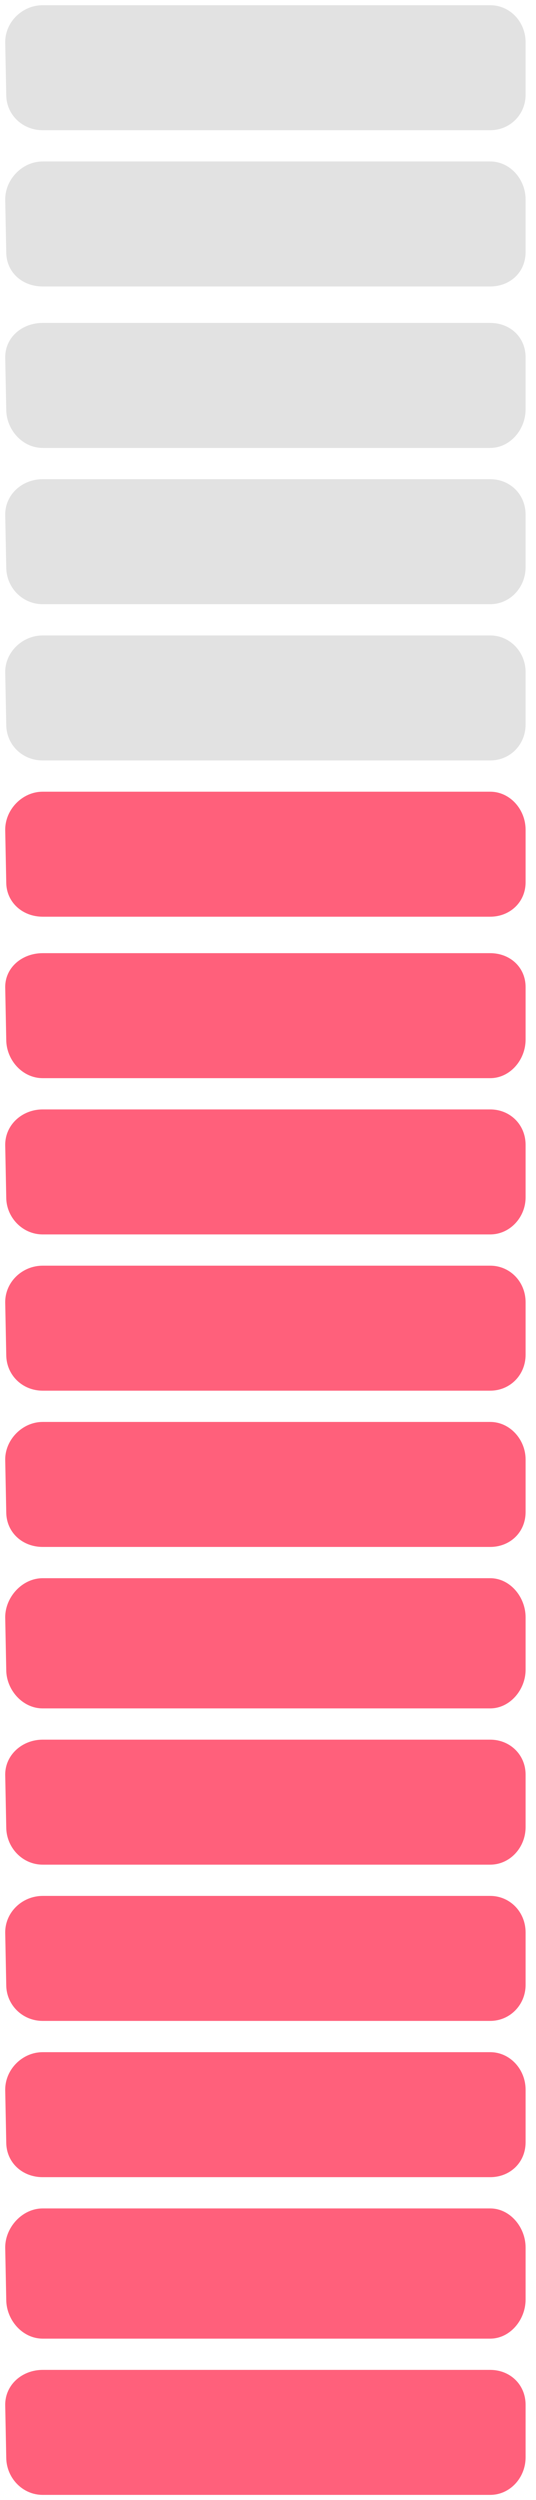 <?xml version="1.0" encoding="UTF-8" standalone="no"?><svg xmlns="http://www.w3.org/2000/svg" xmlns:xlink="http://www.w3.org/1999/xlink" clip-rule="evenodd" stroke-miterlimit="10" viewBox="0 0 103 480"><desc>SVG generated by Keynote</desc><defs></defs><g transform="matrix(1.00, 0.00, -0.00, -1.00, 0.0, 480.0)"><g><clipPath id="clip0x618004cb0860"><path d="M 0.2 0.2 L 102.2 0.2 L 102.2 26.3 L 0.2 26.3 Z M 0.2 0.2 "></path></clipPath><g clip-path="url(#clip0x618004cb0860)"><path d="M 1.2 8.2 L 1.0 18.3 C 1.0 22.2 4.3 25.0 8.2 25.0 L 94.2 25.0 C 98.0 25.0 101.0 22.2 101.0 18.3 L 101.0 8.2 C 101.0 4.3 98.0 1.0 94.2 1.0 L 8.2 1.0 C 4.3 1.0 1.2 4.3 1.2 8.2 Z M 1.2 8.2 " fill="#FF607B"></path></g></g><g><clipPath id="clip0x618004cb0f20"><path d="M 0.2 30.5 L 102.2 30.5 L 102.2 56.5 L 0.2 56.5 Z M 0.2 30.5 "></path></clipPath><g clip-path="url(#clip0x618004cb0f20)"><path d="M 1.2 38.5 L 1.0 48.5 C 1.0 52.4 4.3 56.0 8.2 56.0 L 94.2 56.0 C 98.0 56.0 101.0 52.4 101.0 48.5 L 101.0 38.5 C 101.0 34.6 98.0 31.0 94.2 31.0 L 8.2 31.0 C 4.3 31.0 1.2 34.6 1.2 38.5 Z M 1.2 38.5 " fill="#FF607B"></path></g></g><g><clipPath id="clip0x618004cb1160"><path d="M 0.2 60.7 L 102.2 60.7 L 102.2 86.8 L 0.2 86.8 Z M 0.2 60.7 "></path></clipPath><g clip-path="url(#clip0x618004cb1160)"><path d="M 1.2 68.7 L 1.0 78.8 C 1.0 82.7 4.3 86.0 8.2 86.0 L 94.2 86.0 C 98.0 86.0 101.0 82.7 101.0 78.8 L 101.0 68.7 C 101.0 64.8 98.0 62.0 94.2 62.0 L 8.2 62.0 C 4.3 62.0 1.2 64.8 1.2 68.7 Z M 1.2 68.7 " fill="#FF607B"></path></g></g><g><clipPath id="clip0x618004cb13a0"><path d="M 0.2 90.9 L 102.2 90.9 L 102.2 117.0 L 0.2 117.0 Z M 0.2 90.9 "></path></clipPath><g clip-path="url(#clip0x618004cb13a0)"><path d="M 1.2 98.9 L 1.0 109.0 C 1.0 112.9 4.3 116.0 8.2 116.0 L 94.2 116.0 C 98.0 116.0 101.0 112.9 101.0 109.0 L 101.0 98.9 C 101.0 95.1 98.0 92.0 94.2 92.0 L 8.2 92.0 C 4.3 92.0 1.2 95.1 1.2 98.9 Z M 1.2 98.9 " fill="#FF607B"></path></g></g><g><clipPath id="clip0x618004cb15e0"><path d="M 0.2 121.2 L 102.2 121.2 L 102.2 147.3 L 0.2 147.3 Z M 0.2 121.2 "></path></clipPath><g clip-path="url(#clip0x618004cb15e0)"><path d="M 1.2 129.2 L 1.0 139.3 C 1.0 143.1 4.3 146.0 8.2 146.0 L 94.2 146.0 C 98.0 146.0 101.0 143.1 101.0 139.3 L 101.0 129.2 C 101.0 125.3 98.0 122.0 94.2 122.0 L 8.2 122.0 C 4.3 122.0 1.2 125.3 1.2 129.2 Z M 1.2 129.2 " fill="#FF607B"></path></g></g><g><clipPath id="clip0x618004cb1820"><path d="M 0.2 151.4 L 102.2 151.4 L 102.2 177.5 L 0.2 177.5 Z M 0.2 151.4 "></path></clipPath><g clip-path="url(#clip0x618004cb1820)"><path d="M 1.2 159.4 L 1.0 169.5 C 1.0 173.4 4.3 177.0 8.2 177.0 L 94.2 177.0 C 98.0 177.0 101.0 173.4 101.0 169.5 L 101.0 159.4 C 101.0 155.6 98.0 152.0 94.2 152.0 L 8.2 152.0 C 4.3 152.0 1.2 155.6 1.2 159.4 Z M 1.2 159.4 " fill="#FF607B"></path></g></g><g><clipPath id="clip0x618004cb1a60"><path d="M 0.2 181.7 L 102.2 181.7 L 102.2 207.8 L 0.2 207.8 Z M 0.2 181.7 "></path></clipPath><g clip-path="url(#clip0x618004cb1a60)"><path d="M 1.2 189.7 L 1.0 199.8 C 1.0 203.6 4.3 207.0 8.2 207.0 L 94.2 207.0 C 98.0 207.0 101.0 203.6 101.0 199.8 L 101.0 189.7 C 101.0 185.8 98.0 183.0 94.2 183.0 L 8.2 183.0 C 4.3 183.0 1.2 185.8 1.2 189.7 Z M 1.2 189.7 " fill="#FF607B"></path></g></g><g><clipPath id="clip0x618004cb1ca0"><path d="M 0.2 211.9 L 102.2 211.9 L 102.2 238.0 L 0.2 238.0 Z M 0.2 211.9 "></path></clipPath><g clip-path="url(#clip0x618004cb1ca0)"><path d="M 1.2 219.9 L 1.0 230.0 C 1.0 233.9 4.3 237.0 8.2 237.0 L 94.2 237.0 C 98.0 237.0 101.0 233.9 101.0 230.0 L 101.0 219.9 C 101.0 216.0 98.0 213.0 94.2 213.0 L 8.2 213.0 C 4.3 213.0 1.2 216.0 1.2 219.9 Z M 1.2 219.9 " fill="#FF607B"></path></g></g><g><clipPath id="clip0x618004cb1ee0"><path d="M 0.2 242.1 L 102.2 242.1 L 102.2 268.2 L 0.2 268.2 Z M 0.2 242.1 "></path></clipPath><g clip-path="url(#clip0x618004cb1ee0)"><path d="M 1.2 250.1 L 1.0 260.2 C 1.0 264.1 4.3 267.0 8.2 267.0 L 94.2 267.0 C 98.0 267.0 101.0 264.1 101.0 260.2 L 101.0 250.1 C 101.0 246.3 98.0 243.0 94.2 243.0 L 8.2 243.0 C 4.3 243.0 1.2 246.3 1.2 250.1 Z M 1.2 250.1 " fill="#FF607B"></path></g></g><g><clipPath id="clip0x618004cb2120"><path d="M 0.2 272.4 L 102.2 272.4 L 102.2 298.5 L 0.2 298.5 Z M 0.2 272.4 "></path></clipPath><g clip-path="url(#clip0x618004cb2120)"><path d="M 1.2 280.4 L 1.0 290.5 C 1.0 294.3 4.3 297.0 8.2 297.0 L 94.2 297.0 C 98.0 297.0 101.0 294.3 101.0 290.5 L 101.0 280.4 C 101.0 276.5 98.0 273.0 94.2 273.0 L 8.2 273.0 C 4.3 273.0 1.2 276.5 1.2 280.4 Z M 1.2 280.4 " fill="#FF607B"></path></g></g><g><clipPath id="clip0x618004cb2360"><path d="M 0.2 302.6 L 102.2 302.6 L 102.2 328.7 L 0.2 328.7 Z M 0.2 302.6 "></path></clipPath><g clip-path="url(#clip0x618004cb2360)"><path d="M 1.2 310.6 L 1.0 320.7 C 1.0 324.6 4.3 328.0 8.2 328.0 L 94.2 328.0 C 98.0 328.0 101.0 324.6 101.0 320.7 L 101.0 310.6 C 101.0 306.8 98.0 304.0 94.2 304.0 L 8.2 304.0 C 4.3 304.0 1.2 306.8 1.2 310.6 Z M 1.2 310.6 " fill="#FF607B"></path></g></g><g><clipPath id="clip0x618004cb25a0"><path d="M 0.2 332.9 L 102.2 332.9 L 102.2 359.0 L 0.2 359.0 Z M 0.2 332.9 "></path></clipPath><g clip-path="url(#clip0x618004cb25a0)"><path d="M 1.2 340.9 L 1.0 351.0 C 1.0 354.8 4.3 358.0 8.2 358.0 L 94.2 358.0 C 98.0 358.0 101.0 354.8 101.0 351.0 L 101.0 340.9 C 101.0 337.0 98.0 334.0 94.2 334.0 L 8.2 334.0 C 4.3 334.0 1.2 337.0 1.2 340.9 Z M 1.2 340.9 " fill="#E2E2E2"></path></g></g><g><clipPath id="clip0x618004cb27e0"><path d="M 0.2 363.1 L 102.2 363.1 L 102.2 389.2 L 0.2 389.2 Z M 0.2 363.1 "></path></clipPath><g clip-path="url(#clip0x618004cb27e0)"><path d="M 1.2 371.1 L 1.0 381.2 C 1.0 385.1 4.3 388.0 8.2 388.0 L 94.2 388.0 C 98.0 388.0 101.0 385.1 101.0 381.2 L 101.0 371.1 C 101.0 367.2 98.0 364.0 94.2 364.0 L 8.2 364.0 C 4.3 364.0 1.2 367.2 1.2 371.1 Z M 1.2 371.1 " fill="#E2E2E2"></path></g></g><g><clipPath id="clip0x618004cb2a20"><path d="M 0.2 393.4 L 102.2 393.4 L 102.2 419.4 L 0.2 419.4 Z M 0.2 393.4 "></path></clipPath><g clip-path="url(#clip0x618004cb2a20)"><path d="M 1.2 401.4 L 1.0 411.4 C 1.0 415.3 4.3 418.0 8.2 418.0 L 94.2 418.0 C 98.0 418.0 101.0 415.3 101.0 411.4 L 101.0 401.4 C 101.0 397.5 98.0 394.0 94.2 394.0 L 8.2 394.0 C 4.3 394.0 1.2 397.5 1.2 401.4 Z M 1.2 401.4 " fill="#E2E2E2"></path></g></g><g><clipPath id="clip0x618004cb2c60"><path d="M 0.2 423.6 L 102.2 423.6 L 102.2 449.7 L 0.2 449.7 Z M 0.2 423.6 "></path></clipPath><g clip-path="url(#clip0x618004cb2c60)"><path d="M 1.2 431.6 L 1.0 441.7 C 1.0 445.6 4.3 449.0 8.2 449.0 L 94.2 449.0 C 98.0 449.0 101.0 445.6 101.0 441.7 L 101.0 431.6 C 101.0 427.7 98.0 425.0 94.2 425.0 L 8.2 425.0 C 4.3 425.0 1.2 427.7 1.2 431.6 Z M 1.2 431.6 " fill="#E2E2E2"></path></g></g><g><clipPath id="clip0x618004cb2ea0"><path d="M 0.2 453.8 L 102.2 453.8 L 102.2 479.9 L 0.2 479.9 Z M 0.2 453.8 "></path></clipPath><g clip-path="url(#clip0x618004cb2ea0)"><path d="M 1.2 461.8 L 1.0 471.9 C 1.0 475.8 4.3 479.0 8.2 479.0 L 94.2 479.0 C 98.0 479.0 101.0 475.8 101.0 471.9 L 101.0 461.8 C 101.0 458.0 98.0 455.0 94.2 455.0 L 8.2 455.0 C 4.3 455.0 1.2 458.0 1.2 461.8 Z M 1.2 461.8 " fill="#E2E2E2"></path></g></g></g></svg>